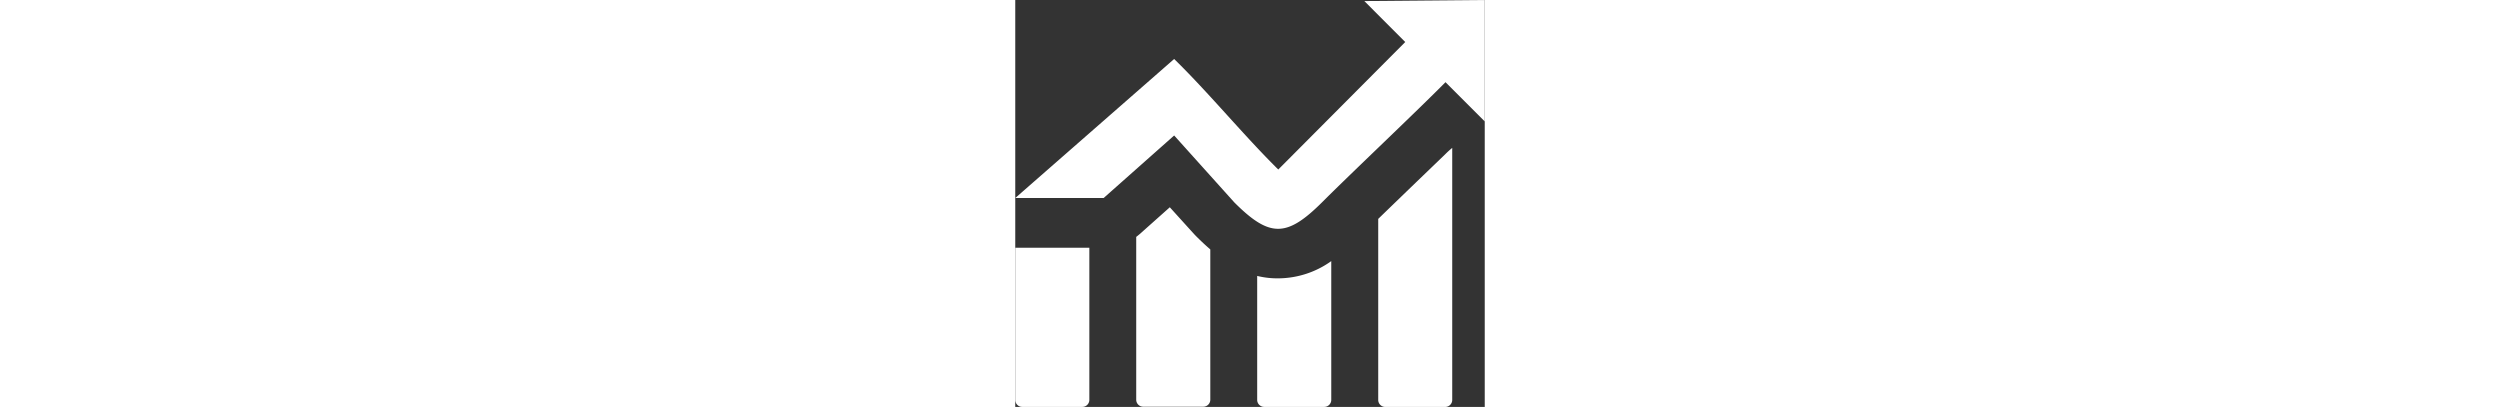 <svg id="Layer_1" data-name="Layer 1" xmlns="http://www.w3.org/2000/svg" height="20px" weight="20px" viewBox="0 0 122.88 106.5">
<rect x="0" y="0" width="122.88" height="106.5" fill="#333333" stroke="none"/>
<defs><style>.cls-1{fill-rule:evenodd;}</style></defs><title>chart</title>
<path fill="#FFFFFF" class="cls-1" d="M19.39,64.84v39.84a1.84,1.84,0,0,1-1.83,1.82H1.83A1.83,1.83,0,0,1,0,104.68V64.84ZM0,51.83,41.59,15.44c9.21,9,18.14,19.93,27.25,28.93L102.07,11,91.37.28,122.88,0V31.78L112.61,21.51c-7.37,7.47-24.8,23.92-32.17,31.3-9.33,9.32-13.78,9.49-23.1.17L41.59,35.46,23.13,51.83ZM114.37,38.69v66a1.84,1.84,0,0,1-1.82,1.82H96.81A1.84,1.84,0,0,1,95,104.68V57.29c3-2.91,6.5-6.29,10.07-9.73l7.45-7.17a24.16,24.16,0,0,1,1.87-1.7ZM82.71,68.34v36.34a1.84,1.84,0,0,1-1.83,1.82H65.15a1.84,1.84,0,0,1-1.83-1.82V72.22a22.48,22.48,0,0,0,5.73.63,24,24,0,0,0,13.66-4.51Zm-31.66-3v39.29a1.84,1.84,0,0,1-1.83,1.82H33.48a1.83,1.83,0,0,1-1.82-1.82V62q.48-.36.93-.75l7.86-7,6.34,7,.49.51q1.92,1.93,3.77,3.52Z"/></svg>